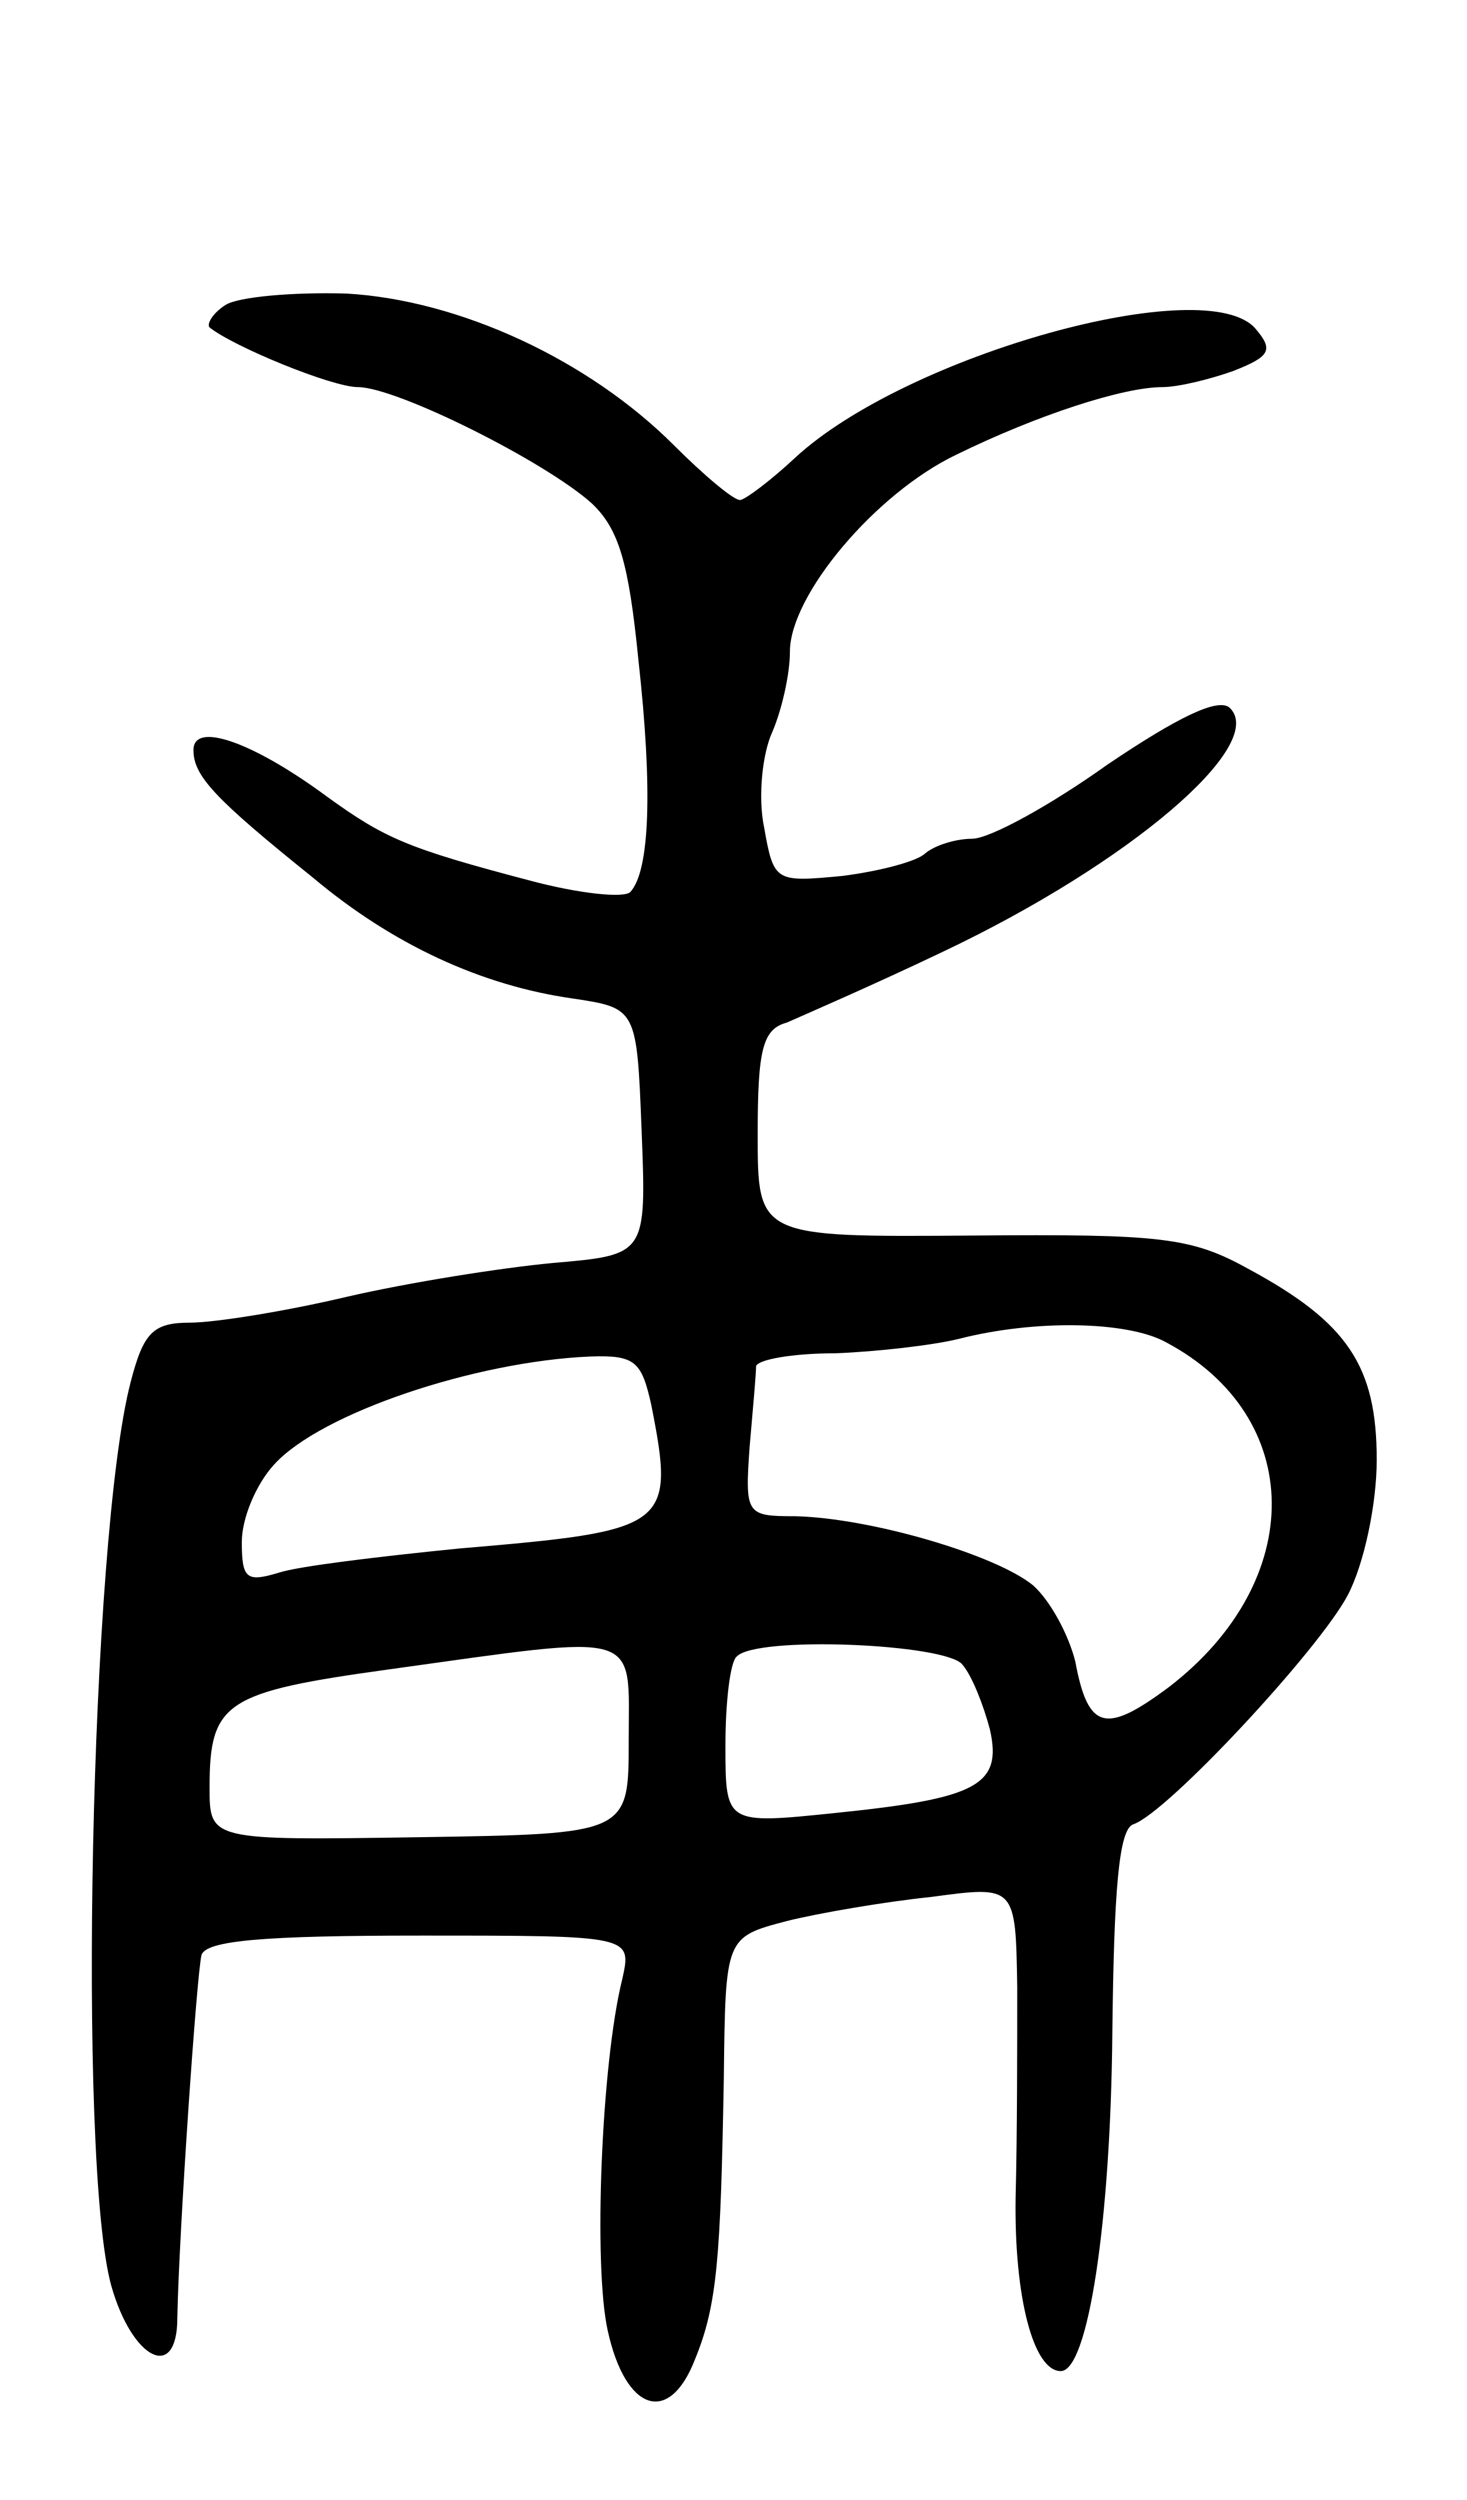 <svg version="1.0" xmlns="http://www.w3.org/2000/svg"
 width="91pt" height="155pt" viewBox="0 0 91 155"
 preserveAspectRatio="xMidYMid meet">
<g transform="translate(0,155) scale(0.1,-0.1)"
fill="#000000" stroke="none">
<path d="M140 1361 c-8 -5 -12 -12 -10 -14 15 -12 76 -37 92 -37 24 0 116 -46
145 -72 17 -16 23 -37 29 -97 9 -81 7 -131 -5 -144 -4 -4 -32 -1 -62 7 -76 20
-90 26 -126 52 -46 34 -83 47 -83 29 0 -16 13 -30 74 -79 50 -42 105 -67 161
-75 40 -6 40 -6 43 -82 3 -77 3 -77 -55 -82 -32 -3 -89 -12 -128 -21 -38 -9
-82 -16 -97 -16 -23 0 -29 -6 -37 -37 -25 -96 -33 -484 -12 -560 13 -46 41
-60 41 -20 1 53 12 213 15 225 3 9 39 12 136 12 131 0 131 0 125 -27 -13 -52
-18 -178 -9 -218 11 -50 38 -59 54 -18 14 34 16 63 18 175 1 87 1 87 39 97 20
5 61 12 90 15 52 7 52 7 53 -56 0 -35 0 -93 -1 -130 -1 -62 11 -108 28 -108
17 0 31 93 32 210 1 88 4 126 13 129 21 7 115 108 133 142 10 19 18 56 18 84
0 58 -18 85 -79 118 -36 20 -54 22 -172 21 -133 -1 -133 -1 -133 63 0 52 3 65
18 69 9 4 53 23 97 44 116 55 201 128 178 151 -7 7 -33 -6 -76 -35 -35 -25
-73 -46 -84 -46 -10 0 -23 -4 -29 -9 -5 -5 -28 -11 -51 -14 -42 -4 -43 -4 -49
30 -4 19 -1 46 5 59 6 14 11 36 11 50 0 35 53 98 103 122 51 25 104 42 128 42
10 0 30 5 44 10 23 9 25 13 14 26 -30 36 -217 -16 -286 -80 -15 -14 -31 -26
-34 -26 -4 0 -22 15 -41 34 -53 53 -133 90 -203 94 -33 1 -67 -2 -75 -7z m583
-643 c87 -46 88 -148 2 -214 -39 -29 -50 -27 -58 16 -4 16 -15 37 -26 47 -23
19 -101 42 -148 43 -30 0 -31 1 -28 43 2 23 4 45 4 50 1 4 22 8 49 8 26 1 61
5 77 9 47 12 104 11 128 -2z m-319 -39 c15 -76 11 -78 -119 -89 -50 -5 -100
-11 -112 -15 -20 -6 -23 -4 -23 19 0 15 9 36 20 48 29 32 125 64 196 67 28 1
32 -3 38 -30z m-14 -208 c0 -58 0 -58 -130 -60 -130 -2 -130 -2 -130 31 0 53
10 59 111 73 159 22 149 25 149 -44z m207 47 c6 -7 13 -25 17 -40 8 -35 -8
-43 -96 -52 -68 -7 -68 -7 -68 42 0 27 3 52 7 55 12 13 130 8 140 -5z"/>
</g>
</svg>
